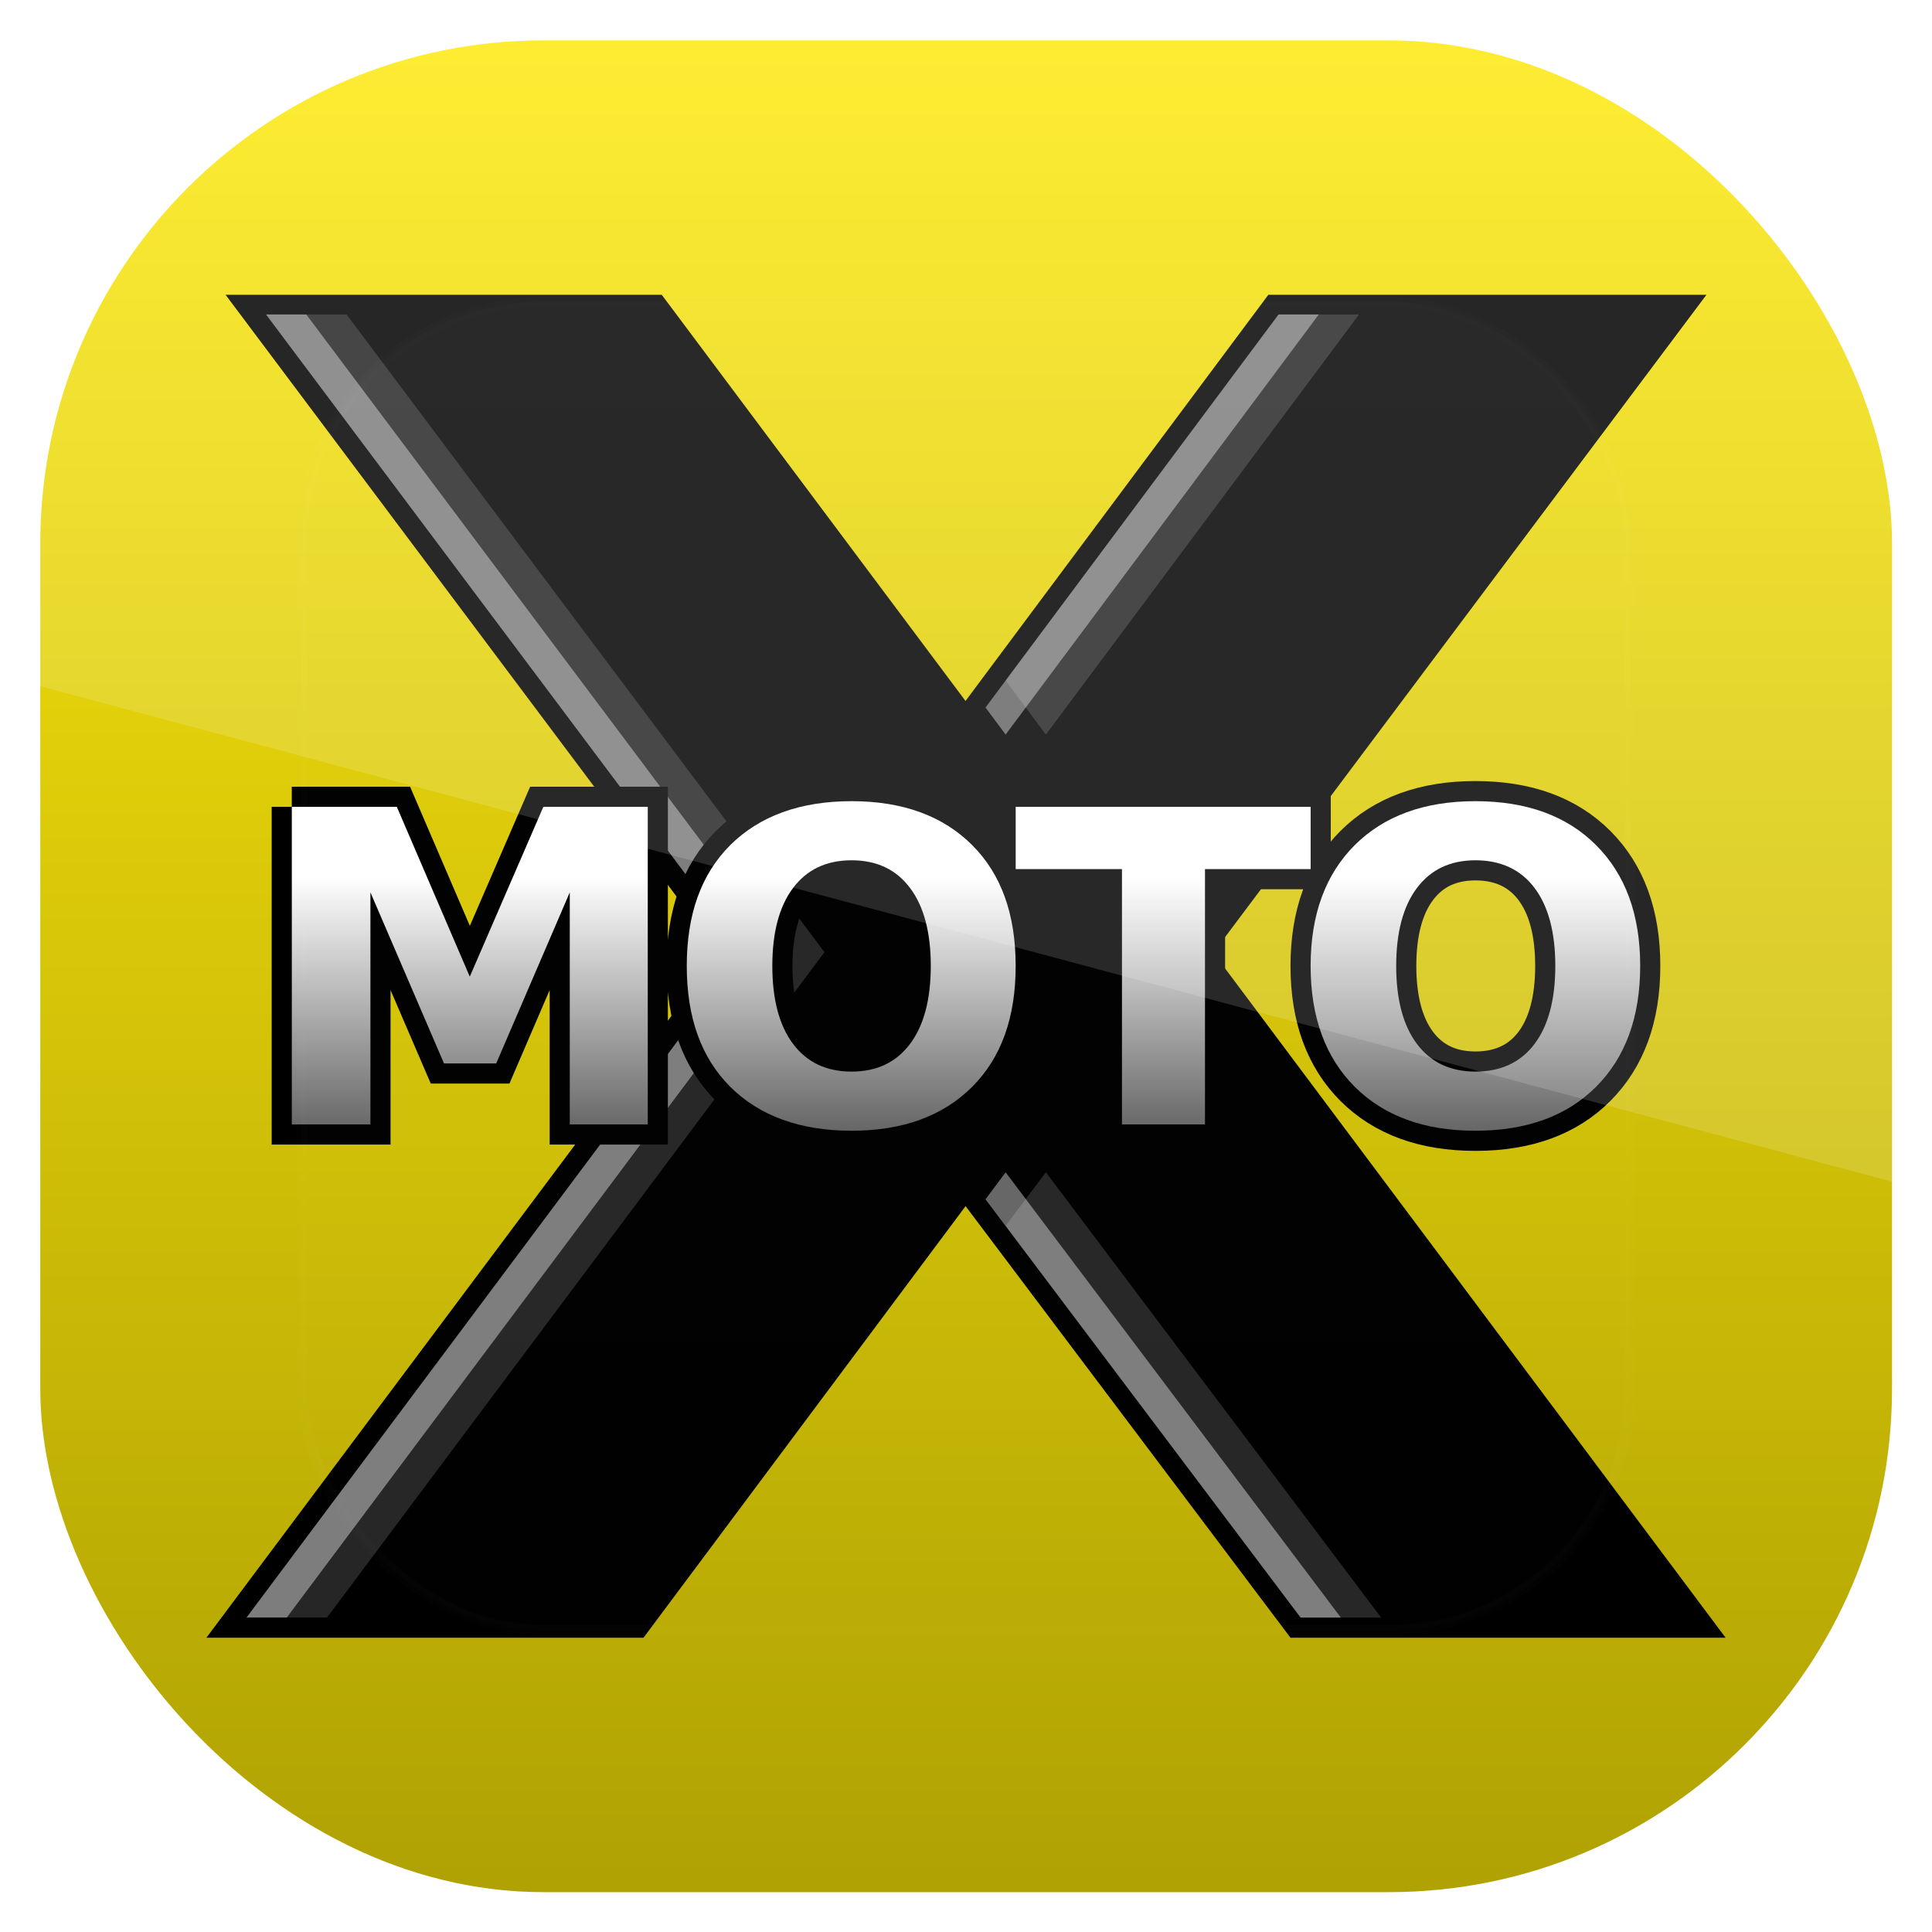 <svg height="96" width="96" xmlns="http://www.w3.org/2000/svg" xmlns:xlink="http://www.w3.org/1999/xlink" xmlns:sodipodi="http://sodipodi.sourceforge.net/DTD/sodipodi-0.dtd" xmlns:inkscape="http://www.inkscape.org/namespaces/inkscape">
 <defs>
  <clipPath clipPathUnits="userSpaceOnUse" id="clipPath3009">
   <path d="m-2 956.36h-96v33.562l96 25.687v-59.25z"/>
  </clipPath>
  <linearGradient x2="0" y1="90" y2="5.988" gradientUnits="userSpaceOnUse" id="linearGradient3071">
   <stop stop-color="#aea003"/>
   <stop stop-color="#ffeb0e" offset="1"/>
  </linearGradient>
  <clipPath clipPathUnits="userSpaceOnUse" id="clipPath3020">
   <rect x="7.75" rx="21.875" y="7.75" height="80.5" width="80.5"/>
  </clipPath>
  <linearGradient x2="0" y1="20.221" y2="138.66" gradientUnits="userSpaceOnUse" id="linearGradient3613">
   <stop stop-color="#fff"/>
   <stop stop-color="#fff" stop-opacity="0" offset="1"/>
  </linearGradient>
  <clipPath id="clipPath3613">
   <use xlink:href="#SVGCleanerId_2"/>
  </clipPath>
  <filter x="-0.192" y="-0.192" height="1.384" color-interpolation-filters="sRGB" id="filter3794" width="1.384">
   <feGaussianBlur stdDeviation="5.28"/>
  </filter>
  <linearGradient x2="0" xlink:href="#linearGradient3613" y1="43.732" y2="64.737" gradientUnits="userSpaceOnUse" id="linearGradient3930" gradientTransform="matrix(1.004 0 0 0.996 0 956.36)"/>
  <path d="m59.041 1003.7 24.705 33.036h-19.125l-16.645-22.111-16.502 22.111h-19.22l24.705-33.036-23.751-31.692h19.173l15.596 20.854 15.548-20.854h19.268l-23.751 31.692" id="SVGCleanerId_0"/>
  <path d="m42.312 996.17c-2.549 0-4.576 0.737-6.031 2.188-1.448 1.451-2.156 3.443-2.156 6-0 2.55 0.708 4.549 2.156 6 1.456 1.451 3.482 2.188 6.031 2.188 2.556 0 4.552-0.737 6-2.188 1.448-1.451 2.156-3.45 2.156-6-0-2.557-0.708-4.549-2.156-6-1.448-1.451-3.444-2.188-6-2.188zm31 0c-2.549 0-4.545 0.737-6 2.188-1.448 1.451-2.188 3.443-2.188 6-0 2.55 0.739 4.549 2.188 6 1.456 1.451 3.451 2.188 6 2.188 2.556 0 4.552-0.737 6-2.188 1.448-1.451 2.188-3.45 2.188-6-0-2.557-0.739-4.549-2.188-6s-3.444-2.188-6-2.188zm-58.812 0.281v15.781h3.906v-11.531l3.656 8.5h2.594l3.656-8.5v11.531h3.875v-15.781h-5.188l-3.656 8.438-3.625-8.438h-5.219zm35.969 0v3.094h5.281v12.688h4.125v-12.688h5.25v-3.094h-14.656zm-8.156 2.656c1.257 0 2.217 0.459 2.906 1.375 0.689 0.916 1.031 2.213 1.031 3.875-0 1.655-0.343 2.959-1.031 3.875-0.689 0.916-1.649 1.375-2.906 1.375-1.25 0-2.218-0.459-2.906-1.375-0.689-0.916-1.031-2.22-1.031-3.875-0-1.662 0.343-2.959 1.031-3.875 0.689-0.916 1.657-1.375 2.906-1.375zm31 0c1.257 0 2.249 0.459 2.938 1.375 0.689 0.916 1.031 2.213 1.031 3.875-0 1.655-0.343 2.959-1.031 3.875-0.689 0.916-1.681 1.375-2.938 1.375-1.25 0-2.218-0.459-2.906-1.375-0.689-0.916-1.031-2.22-1.031-3.875-0-1.662 0.343-2.959 1.031-3.875 0.689-0.916 1.657-1.375 2.906-1.375z" id="SVGCleanerId_1"/>
  <rect x="6" rx="6" y="6" height="84" id="SVGCleanerId_2" width="84"/>
 </defs>
 <g transform="matrix(1 0 0 1 0 -956.36)">
  <g clip-path="url(#clipPath3020)" transform="matrix(1.143 0 0 1.143 -6.857 949.51)">
   <use xlink:href="#SVGCleanerId_2" fill="url(#linearGradient3071)"/>
  </g>
  <use stroke-width="2" xlink:href="#SVGCleanerId_0" stroke="#000" opacity="0.3"/>
  <use xlink:href="#SVGCleanerId_0"/>
  <g transform="matrix(1 0 0 1 0 956.36)">
   <path d="m59.041 47.328 24.705 33.036h-19.125l-16.645-22.111-16.502 22.111h-19.22l24.705-33.036-23.751-31.692h19.173l15.596 20.854 15.548-20.854h19.268l-23.751 31.692"/>
   <path d="m13.219 15.625 23.75 31.688l-24.719 33.062h4l24.719-33.062-23.75-31.688h-4zm50.312 0-13.562 18.188 2 2.688 15.562-20.875h-4zm-11.562 42.625-2 2.656 14.656 19.469h4l-16.656-22.125z" fill="#fff" opacity="0.15"/>
   <path d="m13.219 15.625 23.75 31.688l-24.719 33.062h2l24.719-33.062-23.75-31.688h-2zm50.312 0-14.562 19.531 1 1.344 15.562-20.875h-2zm-13.562 42.625-1 1.344 15.656 20.781h2l-16.656-22.125z" fill="#fff" opacity="0.4"/>
  </g>
  <use stroke-width="2" xlink:href="#SVGCleanerId_1" stroke="#000"/>
  <use xlink:href="#SVGCleanerId_1" fill="url(#linearGradient3930)"/>
  <rect x="15" stroke-width="0.5" rx="12" y="15" clip-path="url(#clipPath3613)" fill="url(#linearGradient3613)" stroke="#fff" height="66" filter="url(#filter3794)" opacity="0.1" width="66" stroke-linecap="round" transform="matrix(1 0 0 1 0 956.36)"/>
  <rect x="-96" rx="25" y="958.36" clip-path="url(#clipPath3009)" fill="#fff" height="92" opacity="0.15" width="92" transform="matrix(1 0 0 1 98 0)"/>
 </g>
</svg>
